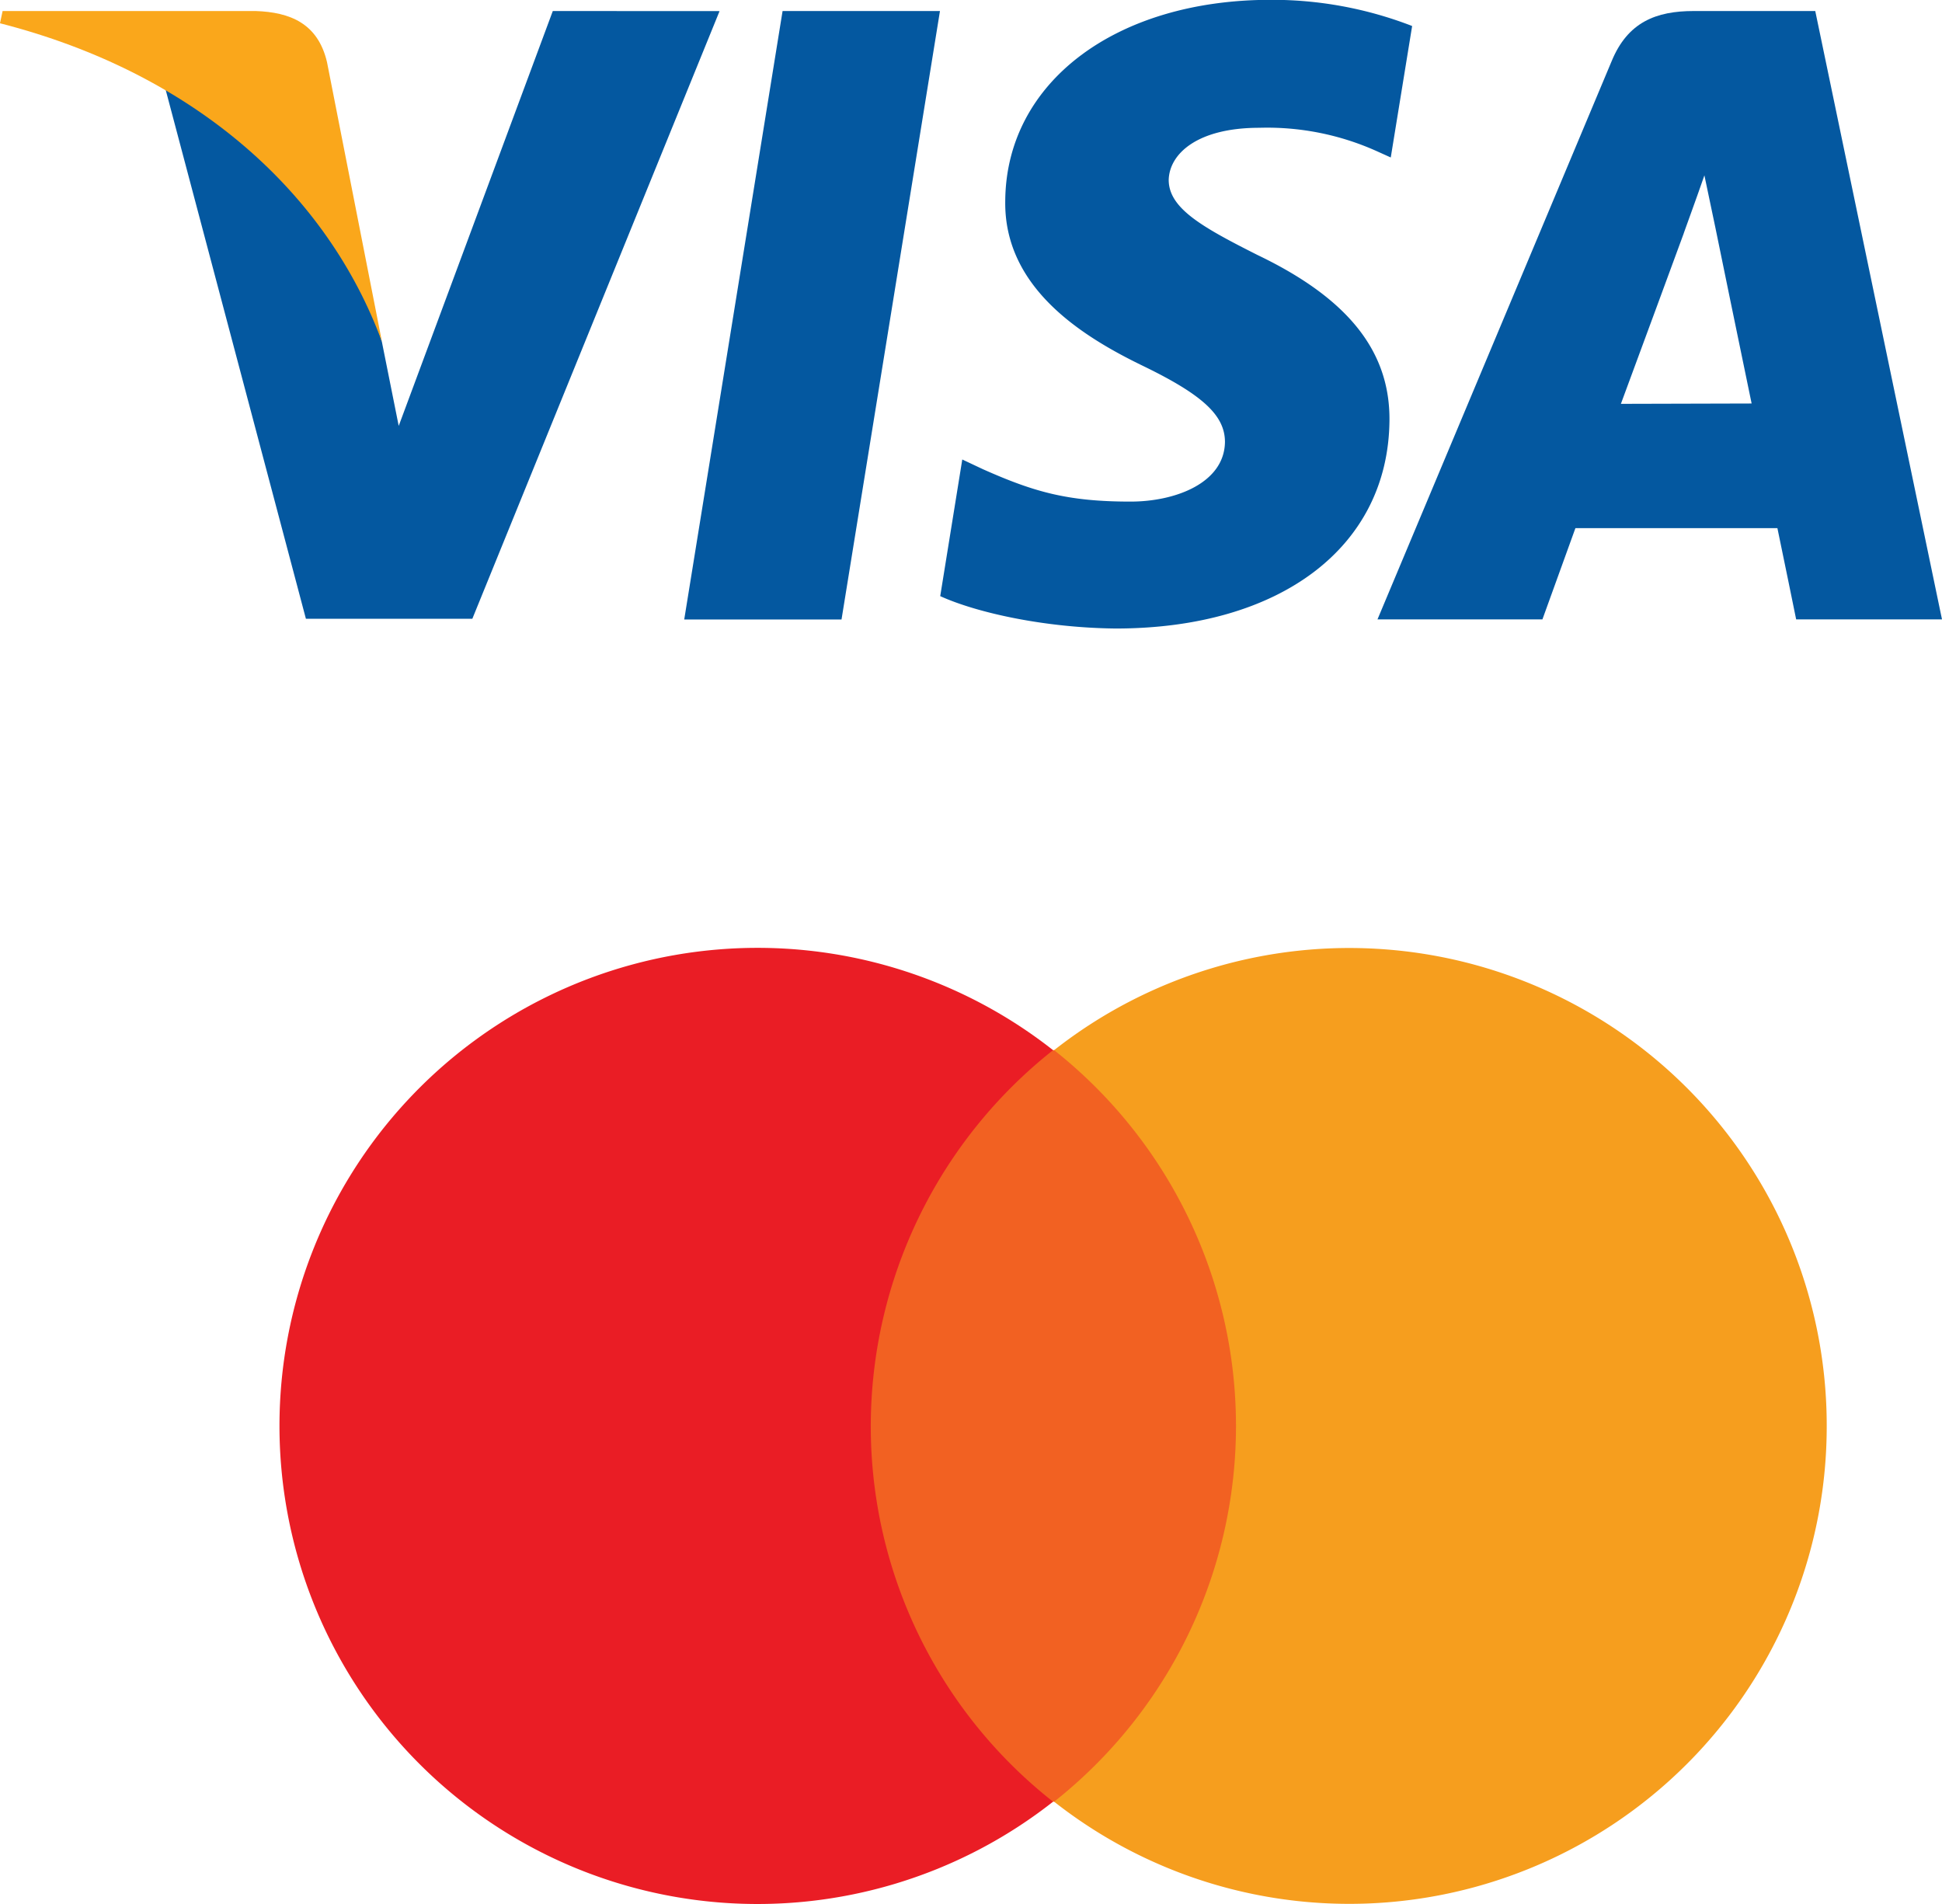 <svg id="Layer_1" data-name="Layer 1" xmlns="http://www.w3.org/2000/svg" viewBox="0 0 223.71 219.32"><path d="M188.14,169.52h48.18v86.57H188.14Z" transform="translate(-90.89 -48.55)" style="fill:#f26122"/><path d="M191.2,212.81a55.24,55.24,0,0,1,21-43.29,55.07,55.07,0,1,0,0,86.57A55,55,0,0,1,191.2,212.81Z" transform="translate(-90.89 -48.55)" style="fill:#ea1d25"/><path d="M301.32,212.81a55,55,0,0,1-89,43.28,55.19,55.19,0,0,0,0-86.57,55,55,0,0,1,89,43.29Z" transform="translate(-90.89 -48.55)" style="fill:#f69e1e"/><g id="g4158"><polygon id="polygon9" points="96.94 71.36 78.82 71.36 90.15 1.27 108.28 1.27 96.94 71.36" style="fill:#0458a0"/><path id="path11" d="M253.52,51.53a44.59,44.59,0,0,0-16.25-3c-17.9,0-30.5,9.54-30.58,23.18-.15,10.07,9,15.66,15.89,19S232,96.42,232,99.47c-.07,4.7-5.67,6.86-10.88,6.86-7.24,0-11.11-1.11-17-3.73l-2.38-1.12-2.54,15.74c4.25,1.93,12.08,3.65,20.21,3.73,19,0,31.4-9.4,31.54-23.94.08-8-4.77-14.09-15.21-19.09-6.34-3.2-10.22-5.36-10.22-8.65.08-3,3.29-6,10.44-6a30.76,30.76,0,0,1,13.5,2.68l1.64.74,2.46-15.13Z" transform="translate(-90.89 -48.55)" style="fill:#0458a0"/><path id="path13" d="M277.61,95.07c1.49-4,7.23-19.61,7.23-19.61-.07.15,1.49-4.1,2.39-6.71l1.26,6s3.44,16.78,4.18,20.28ZM300,49.82H286c-4.32,0-7.61,1.26-9.47,5.81L249.57,119.9h19l3.8-10.51h23.27c.52,2.46,2.16,10.51,2.16,10.51H314.6L300,49.82Z" transform="translate(-90.89 -48.55)" style="fill:#0458a0"/><path id="path15" d="M154.57,49.82,136.82,97.61l-1.94-9.69c-3.28-11.19-13.57-23.34-25-29.38l16.25,61.29h19.17l28.48-70Z" transform="translate(-90.89 -48.55)" style="fill:#0458a0"/><path id="path17" d="M120.34,49.82H91.19l-.3,1.41c22.74,5.82,37.8,19.84,44,36.69l-6.33-32.21c-1.05-4.48-4.26-5.75-8.21-5.89Z" transform="translate(-90.89 -48.55)" style="fill:#faa71b"/></g></svg>